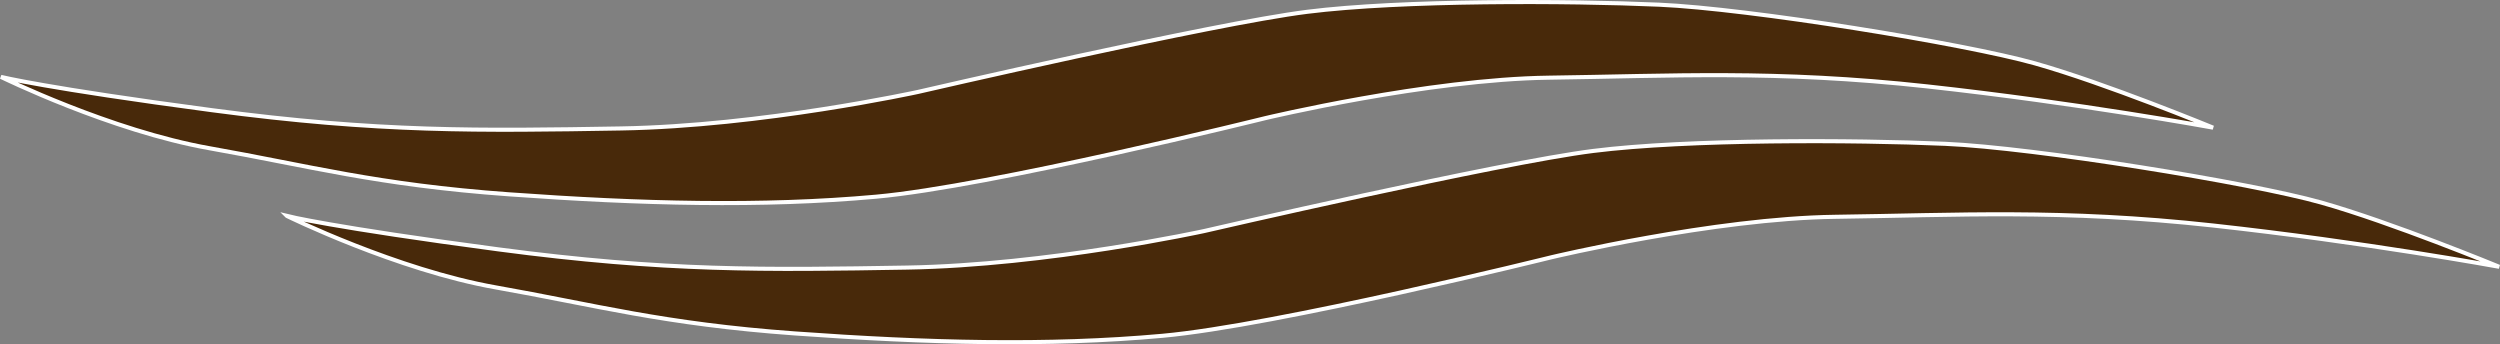 <?xml version="1.0" encoding="UTF-8" standalone="no"?>
<!-- Created with Inkscape (http://www.inkscape.org/) -->

<svg
   xmlns:dc="http://purl.org/dc/elements/1.1/"
   xmlns:cc="http://creativecommons.org/ns#"
   xmlns:rdf="http://www.w3.org/1999/02/22-rdf-syntax-ns#"
   xmlns:svg="http://www.w3.org/2000/svg"
   xmlns="http://www.w3.org/2000/svg"
   xmlns:sodipodi="http://sodipodi.sourceforge.net/DTD/sodipodi-0.dtd"
   xmlns:inkscape="http://www.inkscape.org/namespaces/inkscape"
   version="1.1"
   id="svg2"
   width="4441.737"
   height="611.633"
   viewBox="0 0 4441.737 611.633"
   sodipodi:docname="smoke-brown.svg"
   inkscape:version="0.92.3 (2405546, 2018-03-11)">
  <rect x="0" y="0" width="4441.737" height="611.633" fill="#808080" stroke="none"/>
  <defs
     id="defs6" />
  <sodipodi:namedview
     pagecolor="#ffffff"
     bordercolor="#666666"
     borderopacity="1"
     objecttolerance="10"
     gridtolerance="10"
     guidetolerance="10"
     inkscape:pageopacity="0"
     inkscape:pageshadow="2"
     inkscape:window-width="1228"
     inkscape:window-height="755"
     id="namedview4"
     showgrid="false"
     inkscape:zoom="0.08"
     inkscape:cx="2327.1875"
     inkscape:cy="-1764.2349"
     inkscape:window-x="4107"
     inkscape:window-y="223"
     inkscape:window-maximized="0"
     inkscape:current-layer="svg2"
     fit-margin-top="0"
     fit-margin-left="0"
     fit-margin-right="0"
     fit-margin-bottom="0" />
  <path
     inkscape:connector-curvature="0"
     id="path1328"
     d="m 1.597,136.587 c 0,0 195.346,95.858 371.163,126.871 175.814,31.012 296.93,64.844 531.35,81.76 234.422,16.917 449.305,22.555 652.466,4.23 203.164,-18.326 691.541,-139.558 691.541,-139.558 0,0 289.116,-69.074 503.998,-71.893 214.886,-2.819 402.421,-14.097 672.001,15.507 269.584,29.603 507.91,73.303 507.91,73.303 0,0 -191.443,-78.942 -316.467,-114.184 C 3490.538,77.38 3107.653,15.355 2947.464,8.306 2787.28,1.258 2490.349,-0.152 2322.349,20.994 2154.346,42.139 1630.81,163.371 1630.81,163.371 c 0,0 -277.395,60.615 -527.444,64.844 -250.048,4.229 -429.766,7.048 -726.701,-32.422 C 79.738,156.322 1.597,136.587 1.597,136.587 Z"
     style="fill:#48290a;fill-opacity:1;stroke:#ffffff;stroke-width:7.251px;stroke-linecap:butt;stroke-linejoin:miter;stroke-opacity:1" />
  <path
     style="fill:#48290a;fill-opacity:1;stroke:#ffffff;stroke-width:7.251px;stroke-linecap:butt;stroke-linejoin:miter;stroke-opacity:1"
     d="m 509.925,383.79 c 0,0 195.353,95.858 371.163,126.871 175.814,31.012 296.929,64.845 531.351,81.761 234.419,16.916 449.303,22.555 652.466,4.229 203.163,-18.325 691.537,-139.558 691.537,-139.558 0,0 289.115,-69.073 504.001,-71.892 214.884,-2.82 402.419,-14.097 672.003,15.506 269.582,29.603 507.909,73.303 507.909,73.303 0,0 -191.44,-78.942 -316.466,-114.184 -125.026,-35.242 -507.91,-97.267 -668.093,-104.315 -160.191,-7.048 -457.12,-8.458 -625.122,12.686 -167.999,21.145 -691.535,142.377 -691.535,142.377 0,0 -277.396,60.615 -527.445,64.844 -250.044,4.23 -429.769,7.049 -726.7,-32.422 -296.927,-39.471 -375.069,-59.206 -375.069,-59.206 z"
     id="path1330"
     inkscape:connector-curvature="0" />
</svg>
